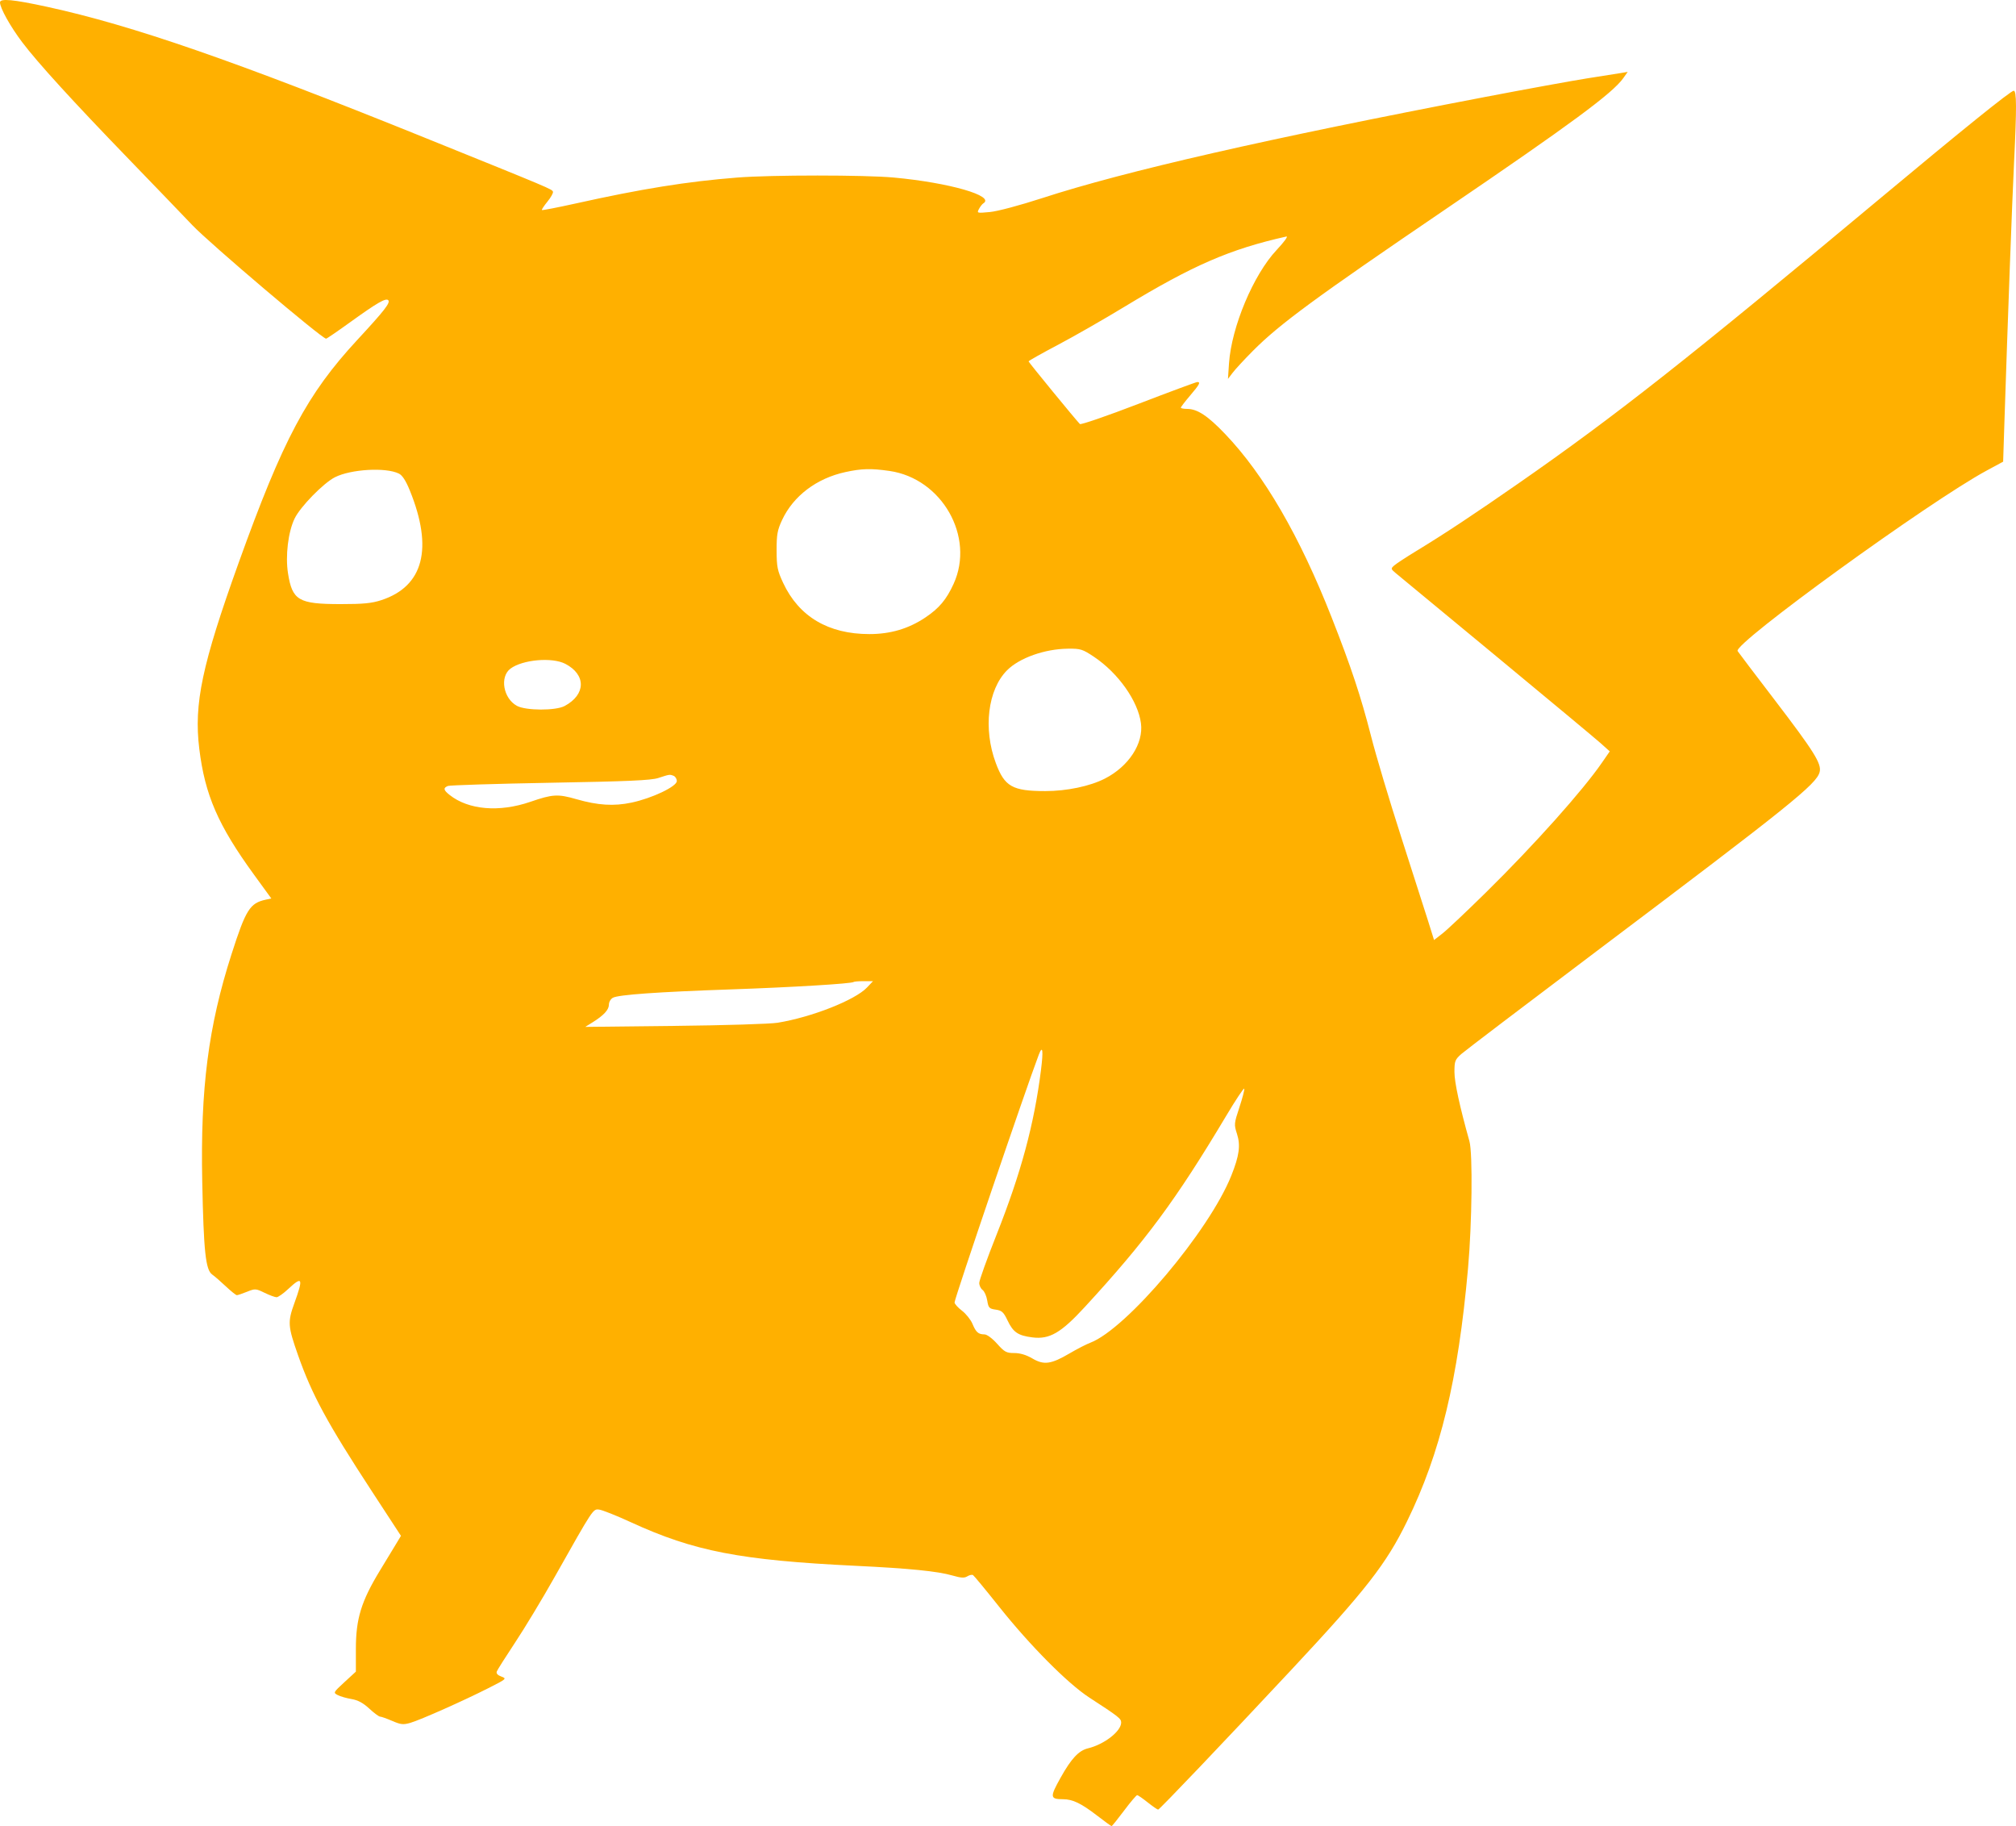 <svg width="53" height="48" viewBox="0 0 53 48" fill="none" xmlns="http://www.w3.org/2000/svg">
<path fill-rule="evenodd" clip-rule="evenodd" d="M1.61406e-06 0.064C0.001 0.212 0.272 0.697 0.583 1.109C0.991 1.649 1.914 2.661 3.383 4.18C4.006 4.824 4.759 5.606 5.056 5.918C5.518 6.403 8.463 8.902 8.573 8.902C8.592 8.902 8.894 8.695 9.244 8.442C9.916 7.958 10.143 7.828 10.206 7.89C10.27 7.955 10.113 8.157 9.391 8.937C8.072 10.362 7.44 11.549 6.274 14.793C5.311 17.473 5.094 18.5 5.239 19.681C5.388 20.897 5.733 21.691 6.674 22.986L7.133 23.617L6.987 23.648C6.57 23.738 6.463 23.908 6.087 25.08C5.477 26.979 5.267 28.612 5.317 31.057C5.354 32.899 5.406 33.38 5.578 33.501C5.642 33.546 5.804 33.686 5.938 33.813C6.073 33.94 6.203 34.044 6.227 34.044C6.251 34.044 6.371 34.004 6.494 33.954C6.708 33.868 6.726 33.87 6.956 33.982C7.088 34.046 7.229 34.098 7.271 34.098C7.312 34.098 7.45 34.001 7.578 33.881C7.952 33.531 7.979 33.594 7.739 34.254C7.559 34.75 7.567 34.859 7.836 35.623C8.204 36.668 8.603 37.403 9.779 39.203L10.541 40.37L10.443 40.533C10.389 40.623 10.183 40.962 9.986 41.286C9.497 42.091 9.356 42.55 9.356 43.339V43.939L9.056 44.215C8.76 44.488 8.757 44.492 8.88 44.556C8.948 44.592 9.111 44.638 9.242 44.66C9.409 44.688 9.547 44.762 9.708 44.911C9.833 45.027 9.962 45.122 9.993 45.122C10.024 45.122 10.168 45.173 10.312 45.235C10.538 45.333 10.602 45.339 10.789 45.285C11.057 45.207 12.192 44.702 12.844 44.371C13.318 44.131 13.327 44.123 13.181 44.069C13.082 44.033 13.041 43.987 13.061 43.934C13.078 43.89 13.295 43.547 13.544 43.171C13.793 42.796 14.259 42.024 14.579 41.456C15.606 39.635 15.588 39.662 15.751 39.68C15.83 39.688 16.207 39.838 16.587 40.013C18.245 40.775 19.46 41.011 22.498 41.158C23.912 41.226 24.648 41.3 25.037 41.412C25.265 41.478 25.353 41.483 25.431 41.434C25.486 41.4 25.554 41.385 25.581 41.402C25.608 41.419 25.916 41.792 26.266 42.232C27.074 43.248 28.069 44.251 28.637 44.62C29.413 45.125 29.475 45.173 29.475 45.277C29.475 45.507 29.031 45.852 28.601 45.956C28.36 46.014 28.163 46.225 27.885 46.723C27.596 47.239 27.602 47.292 27.949 47.293C28.202 47.294 28.423 47.401 28.838 47.72C29.038 47.874 29.211 48 29.223 48C29.236 48 29.383 47.817 29.551 47.593C29.719 47.369 29.874 47.186 29.896 47.186C29.917 47.186 30.042 47.272 30.172 47.376C30.303 47.48 30.427 47.566 30.447 47.566C30.483 47.566 32.185 45.779 33.941 43.9C35.912 41.791 36.443 41.11 36.99 39.99C37.868 38.196 38.332 36.273 38.594 33.338C38.699 32.161 38.72 30.316 38.631 29.998C38.374 29.082 38.237 28.448 38.237 28.179C38.237 27.889 38.251 27.852 38.422 27.701C38.524 27.612 40.124 26.396 41.978 24.999C47.061 21.171 47.759 20.61 47.838 20.292C47.893 20.074 47.694 19.758 46.649 18.39C46.135 17.718 45.699 17.143 45.681 17.113C45.562 16.921 50.718 13.185 52.227 12.37L52.662 12.135L52.698 11.02C52.784 8.387 52.899 5.266 52.949 4.264C53.02 2.823 53.017 2.385 52.94 2.385C52.863 2.385 51.578 3.421 49.412 5.229C44.363 9.442 42.475 10.929 39.913 12.711C38.757 13.515 37.983 14.028 37.236 14.482C36.969 14.645 36.706 14.816 36.653 14.864C36.561 14.945 36.563 14.955 36.69 15.062C36.764 15.123 37.951 16.105 39.329 17.244C40.706 18.383 41.943 19.413 42.077 19.532L42.32 19.75L42.119 20.041C41.612 20.779 40.328 22.215 39.067 23.456C38.566 23.949 38.054 24.433 37.929 24.531L37.701 24.709L37.543 24.204C37.456 23.926 37.136 22.93 36.833 21.989C36.53 21.048 36.175 19.863 36.046 19.355C35.779 18.311 35.52 17.53 35.01 16.233C34.169 14.092 33.232 12.478 32.209 11.408C31.751 10.928 31.477 10.748 31.208 10.748C31.118 10.748 31.044 10.733 31.044 10.716C31.044 10.698 31.153 10.555 31.287 10.398C31.537 10.104 31.57 10.042 31.476 10.042C31.446 10.042 30.75 10.3 29.928 10.616C29.107 10.932 28.414 11.17 28.39 11.146C28.274 11.027 27.041 9.523 27.041 9.499C27.041 9.484 27.388 9.288 27.812 9.065C28.236 8.841 29.021 8.392 29.556 8.067C31.362 6.972 32.333 6.55 33.818 6.217C33.873 6.205 33.762 6.358 33.562 6.571C32.952 7.22 32.376 8.592 32.31 9.552L32.283 9.96L32.406 9.798C32.474 9.708 32.712 9.45 32.936 9.225C33.635 8.521 34.573 7.832 38.015 5.492C41.307 3.253 42.394 2.452 42.677 2.052L42.792 1.889L42.611 1.92C42.51 1.936 42.112 2 41.725 2.06C41.339 2.121 40.129 2.341 39.037 2.55C33.342 3.639 29.577 4.498 27.397 5.208C26.811 5.398 26.224 5.555 26.025 5.573C25.684 5.605 25.678 5.604 25.737 5.492C25.771 5.429 25.822 5.363 25.852 5.345C26.166 5.15 24.959 4.802 23.499 4.667C22.732 4.596 20.282 4.596 19.383 4.667C18.068 4.77 16.862 4.964 15.124 5.351C14.652 5.455 14.257 5.532 14.246 5.521C14.236 5.51 14.301 5.411 14.392 5.3C14.482 5.19 14.548 5.072 14.537 5.04C14.514 4.972 14.5 4.966 11.141 3.609C6.162 1.597 3.478 0.667 1.243 0.18C0.346 -0.015 -0.001 -0.048 1.61406e-06 0.064ZM10.486 12.448C10.577 12.492 10.669 12.634 10.774 12.892C11.393 14.414 11.135 15.41 10.028 15.774C9.772 15.858 9.555 15.879 8.95 15.879C7.849 15.878 7.685 15.782 7.572 15.072C7.499 14.613 7.575 13.982 7.745 13.63C7.893 13.322 8.501 12.7 8.804 12.545C9.222 12.332 10.141 12.278 10.486 12.448ZM23.385 12.379C24.765 12.579 25.634 14.108 25.071 15.345C24.88 15.762 24.692 15.986 24.326 16.232C23.887 16.526 23.41 16.667 22.856 16.667C21.776 16.667 21.003 16.208 20.588 15.32C20.438 14.998 20.418 14.901 20.417 14.468C20.416 14.05 20.437 13.934 20.561 13.668C20.857 13.035 21.469 12.572 22.228 12.408C22.657 12.315 22.9 12.309 23.385 12.379ZM28.763 17.266C29.4 17.694 29.917 18.425 29.995 19.009C30.067 19.542 29.675 20.144 29.048 20.465C28.656 20.666 28.046 20.794 27.479 20.794C26.617 20.793 26.41 20.676 26.18 20.058C25.843 19.156 25.968 18.128 26.475 17.619C26.8 17.293 27.466 17.057 28.076 17.051C28.409 17.047 28.46 17.064 28.763 17.266ZM14.864 17.45C15.412 17.737 15.404 18.256 14.845 18.557C14.61 18.684 13.823 18.681 13.589 18.553C13.23 18.356 13.133 17.79 13.42 17.575C13.74 17.337 14.517 17.269 14.864 17.45ZM17.708 20.392C17.755 20.411 17.793 20.473 17.793 20.531C17.793 20.673 17.14 20.984 16.601 21.097C16.139 21.195 15.718 21.169 15.154 21.007C14.665 20.866 14.529 20.874 13.943 21.076C13.124 21.357 12.318 21.289 11.821 20.896C11.657 20.767 11.647 20.711 11.776 20.659C11.828 20.639 13.039 20.601 14.467 20.575C16.499 20.539 17.116 20.512 17.306 20.45C17.607 20.352 17.603 20.352 17.708 20.392ZM22.793 25.957C22.479 26.288 21.34 26.737 20.444 26.883C20.25 26.915 19.033 26.952 17.739 26.966L15.386 26.992L15.576 26.874C15.872 26.69 16.008 26.542 16.008 26.407C16.008 26.338 16.055 26.257 16.113 26.226C16.261 26.146 17.293 26.073 19.199 26.007C20.808 25.952 22.395 25.856 22.44 25.812C22.452 25.8 22.572 25.79 22.707 25.79H22.951L22.793 25.957ZM27.366 28.135C27.186 29.559 26.842 30.832 26.2 32.452C25.949 33.084 25.744 33.656 25.744 33.722C25.744 33.788 25.783 33.871 25.832 33.907C25.88 33.942 25.935 34.067 25.954 34.184C25.985 34.377 26.006 34.4 26.177 34.424C26.338 34.447 26.383 34.488 26.488 34.708C26.636 35.02 26.763 35.106 27.143 35.154C27.593 35.21 27.893 35.036 28.521 34.353C30.124 32.612 30.914 31.544 32.234 29.334C32.486 28.911 32.701 28.588 32.711 28.616C32.721 28.645 32.663 28.866 32.583 29.108C32.443 29.531 32.44 29.558 32.52 29.804C32.617 30.107 32.581 30.375 32.371 30.901C31.791 32.356 29.619 34.929 28.664 35.294C28.56 35.333 28.313 35.46 28.116 35.576C27.63 35.861 27.443 35.886 27.138 35.706C26.979 35.613 26.817 35.565 26.664 35.565C26.457 35.565 26.408 35.538 26.213 35.32C26.089 35.181 25.946 35.075 25.883 35.075C25.72 35.074 25.658 35.019 25.566 34.798C25.521 34.69 25.397 34.534 25.29 34.452C25.182 34.37 25.095 34.272 25.095 34.235C25.095 34.129 26.96 28.644 27.309 27.724C27.412 27.455 27.433 27.608 27.366 28.135Z" fill="#FFB000"/>
</svg>
